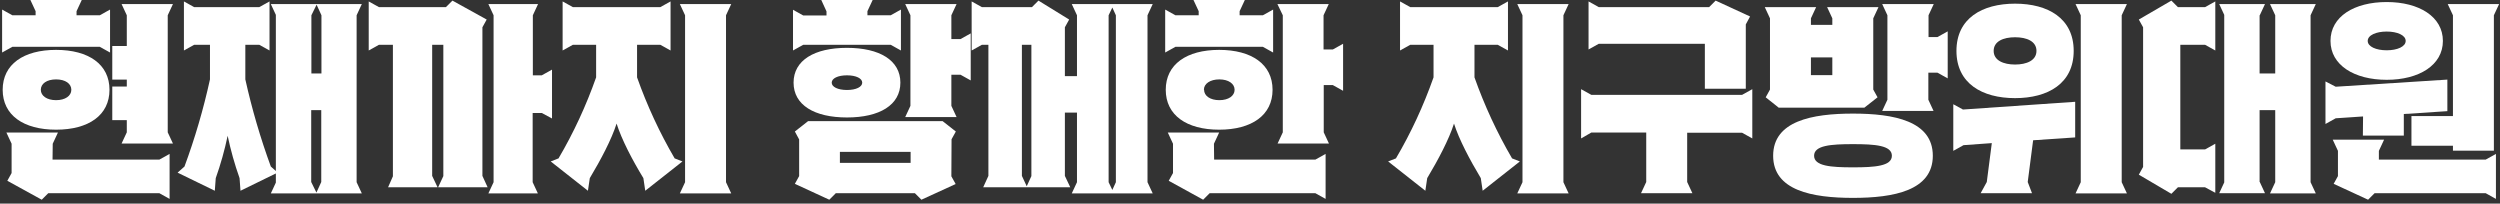 <svg viewBox="0 0 614 50" fill="none" xmlns="http://www.w3.org/2000/svg">
<rect x="0" y="0" width="614" height="50" fill="#333333" stroke="none"/>
<g clip-path="url(#clip0_105_3575)">
<path d="M24.513 11.5H3.032L0.519 12.9V2.35L3.032 3.75H8.745V2.75L7.466 0H20.08L18.8 2.75V3.75H24.513L27.027 2.35V12.9L24.513 11.5ZM0.656 22.05C0.656 15.8 5.775 12.25 13.773 12.25C21.771 12.25 26.89 15.8 26.89 22.05C26.89 28.3 21.771 31.85 13.773 31.85C5.775 31.85 0.656 28.3 0.656 22.05ZM12.904 39.2H39.139L41.652 37.8V48.85L39.139 47.45H11.853L10.254 49.05L1.798 44.4L2.849 42.5V35.3L1.57 32.55H14.23L12.95 35.3L12.904 39.2ZM10.025 22.05C10.025 23.55 11.533 24.6 13.773 24.6C16.012 24.6 17.52 23.55 17.52 22.05C17.52 20.55 16.058 19.5 13.773 19.5C11.488 19.5 10.025 20.55 10.025 22.05ZM41.195 3.75V32.5L42.475 35.25H29.861L31.14 32.5V29.5H27.575V21.25H31.14V19.55H27.575V11.3H31.14V3.75L29.861 1H42.475L41.195 3.75Z" fill="white"/>
<path d="M87.585 3.75V44.75L88.864 47.5H66.515L67.749 44.85V42.6L59.065 46.85L58.837 43.75C57.634 40.365 56.657 36.889 55.912 33.35C55.166 36.889 54.189 40.365 52.987 43.75L52.758 46.85L43.617 42.4L45.308 40.9C47.878 33.947 49.971 26.794 51.57 19.5V11H47.685L45.171 12.4V0.35L47.685 1.75H63.681L66.195 0.35V12.4L63.681 11H60.254V19.5C61.873 26.787 63.966 33.938 66.515 40.9L67.749 42V3.65L66.515 1H88.864L87.585 3.75ZM76.478 3.75V18.05H78.947V3.75L77.758 1.15L76.478 3.75ZM77.713 47.3L78.901 44.7V27.05H76.433V44.7L77.713 47.3Z" fill="white"/>
<path d="M119.761 46H107.603L108.883 43.25V11H106.141V43.2L107.466 46H95.309L96.497 43.3V11H93.069L90.556 12.4V0.35L93.069 1.75H109.523L111.123 0.15L119.532 4.8L118.481 6.7V43.2L119.761 46ZM133.061 18.5L135.574 17.1V29.1L133.061 27.75H130.821V44.75L132.101 47.5H119.943L121.223 44.75V3.75L119.943 1H132.146L130.867 3.75V18.5H133.061Z" fill="white"/>
<path d="M167.613 39.65L158.473 46.85L158.016 43.75C155.273 39.25 152.668 34.25 151.434 30.35C150.2 34.25 147.549 39.25 144.853 43.75L144.396 46.85L135.255 39.65L137.174 38.9C140.864 32.629 143.958 25.96 146.407 19V11H140.694L138.18 12.4V0.35L140.694 1.75H162.175L164.688 0.35V12.4L162.175 11H156.462V19C158.929 25.951 162.022 32.617 165.694 38.9L167.613 39.65ZM178.308 3.75V44.75L179.588 47.5H166.974L168.253 44.75V3.75L166.974 1H179.588L178.308 3.75Z" fill="white"/>
<path d="M218.756 11H197.275L194.762 12.4V2.4L197.275 3.8H202.988V2.8L201.709 0H214.323L213.043 2.75V3.75H218.756L221.27 2.35V12.4L218.756 11ZM194.899 20.3C194.899 14.8 200.018 11.75 208.016 11.75C216.014 11.75 221.133 14.8 221.133 20.3C221.133 25.8 216.014 28.85 208.016 28.85C200.018 28.85 194.899 25.8 194.899 20.3ZM233.656 43.3L234.707 45.2L226.298 49.05L224.698 47.45H205.274L203.674 49.05L195.219 45.15L196.27 43.25V34.25L195.219 32.3L198.464 29.75H231.508L234.753 32.3L233.702 34.2L233.656 43.3ZM204.268 20.3C204.268 21.35 205.776 22.1 208.016 22.1C210.255 22.1 211.764 21.35 211.764 20.3C211.764 19.25 210.255 18.5 208.016 18.5C205.776 18.5 204.268 19.25 204.268 20.3ZM206.279 40H223.647V37.3H206.279V40ZM235.896 9.6L238.409 8.2V19.75L235.896 18.35H233.656V26L234.936 28.75H222.321L223.601 26V3.75L222.321 1H234.936L233.656 3.75V9.6H235.896Z" fill="white"/>
<path d="M281.828 3.75V44.75L283.108 47.5H263.227L264.506 44.75V27.65H261.535V43.2L262.861 46H241.471L242.751 43.2V11H241.151L238.638 12.4V0.35L241.151 1.75H253.446L255.046 0.15L262.587 4.8L261.535 6.7V18.7H264.506V3.75L263.227 1H283.108L281.828 3.75ZM252.166 45.75L253.309 43.25V11H250.978V43.2L252.166 45.75ZM273.19 46.65L274.058 44.75V3.75L273.19 1.85L272.276 3.75V44.75L273.19 46.65Z" fill="white"/>
<path d="M310.165 11.5H288.684L286.17 12.9V2.35L288.684 3.75H294.397V2.75L293.117 0H305.731L304.452 2.75V3.75H310.165L312.678 2.35V12.9L310.165 11.5ZM286.307 22.05C286.307 15.8 291.426 12.25 299.424 12.25C307.422 12.25 312.541 15.8 312.541 22.05C312.541 28.3 307.422 31.85 299.424 31.85C291.426 31.85 286.307 28.3 286.307 22.05ZM298.19 39.2H323.053L325.567 37.8V48.85L323.053 47.45H297.093L295.494 49.05L287.038 44.4L288.09 42.5V35.3L286.81 32.55H299.424L298.144 35.3L298.19 39.2ZM295.722 22.05C295.722 23.55 297.23 24.6 299.47 24.6C301.709 24.6 303.218 23.55 303.218 22.05C303.218 20.55 301.709 19.5 299.47 19.5C297.23 19.5 295.676 20.55 295.676 22.05H295.722ZM327.349 12.15L329.863 10.75V22.3L327.349 20.9H325.11V32.5L326.39 35.25H313.775L315.055 32.5V3.75L313.73 1H326.344L325.064 3.75V12.15H327.349Z" fill="white"/>
<path d="M373.282 39.65L364.142 46.85L363.685 43.75C360.988 39.25 358.337 34.25 357.103 30.35C355.869 34.25 353.218 39.25 350.522 43.75L350.065 46.85L340.924 39.65L342.843 38.9C346.533 32.629 349.627 25.96 352.076 19V11H346.363L343.849 12.4V0.35L346.363 1.75H367.844L370.357 0.35V12.4L367.844 11H362.131V19C364.598 25.951 367.691 32.617 371.363 38.9L373.282 39.65ZM383.977 3.75V44.75L385.257 47.5H372.643L373.922 44.75V3.75L372.643 1H385.257L383.977 3.75Z" fill="white"/>
<path d="M427.852 23.3L430.366 21.9V34L427.852 32.6H414.37V44.7L415.649 47.45H403.035L404.315 44.7V32.55H390.832L388.318 34V21.9L390.832 23.3H427.852ZM418.712 10.75H392.66L390.147 12.15V0.35L392.66 1.75H419.763L421.362 0.15L429.818 4.05L428.767 6V21.8H418.712V10.75Z" fill="white"/>
<path d="M433.657 23.9L434.708 22V4.5L433.429 1.75H446.043L444.763 4.5V6.1H450.019V4.5L448.74 1.75H461.354L460.074 4.5V22L461.125 23.9L457.88 26.45H436.857L433.657 23.9ZM474.7 38.25C474.7 46.8 465.102 48.6 455.092 48.6C445.083 48.6 435.485 46.8 435.485 38.25C435.485 29.7 445.083 27.9 455.092 27.9C465.102 27.9 474.7 29.7 474.7 38.25ZM450.019 14.1H444.763V18.45H450.019V14.1ZM464.645 38.25C464.645 35.7 460.486 35.4 455.092 35.4C449.699 35.4 445.54 35.7 445.54 38.25C445.54 40.8 449.699 41.1 455.092 41.1C460.486 41.1 464.645 40.8 464.645 38.25ZM475.842 9.1L478.356 7.7V19.25L475.842 17.85H473.603V24.5L474.882 27.25H462.268L463.548 24.5V3.75L462.268 1H474.928L473.648 3.75V9.1H475.842Z" fill="white"/>
<path d="M479.728 25.6L482.104 26.9L509.664 25V33.75L499.335 34.45L498.009 44.7L499.06 47.45H486.446L487.954 44.7L489.188 35.15L482.241 35.65L479.728 37.05V25.6ZM480.504 12.5C480.504 4.5 486.812 0.9 494.901 0.9C502.991 0.9 509.298 4.5 509.298 12.5C509.298 20.5 502.991 24.1 494.901 24.1C486.812 24.1 480.504 20.5 480.504 12.5ZM489.645 12.5C489.645 14.85 492.068 15.85 494.901 15.85C497.735 15.85 500.157 14.85 500.157 12.5C500.157 10.15 497.781 9.15 494.901 9.15C492.022 9.15 489.645 10.15 489.645 12.5ZM521.09 3.75V44.75L522.37 47.5H509.755L511.035 44.75V3.75L509.755 1H522.37L521.09 3.75Z" fill="white"/>
<path d="M544.078 0.35V12.4L541.565 11H535.486V36.7H541.565L544.078 35.3V47.35L541.565 46H534.892L533.292 47.6L525.294 42.9L526.345 41V6.7L525.294 4.8L533.292 0.15L534.892 1.75H541.565L544.078 0.35ZM567.479 3.75V44.75L568.759 47.5H557.515L558.795 44.75V27.05H554.956V44.7H555.002L556.281 47.45H545.038L546.272 44.8V3.65L545.038 1H556.281L555.002 3.75H554.956V18.05H558.795V3.75L557.515 1H568.759L567.479 3.75Z" fill="white"/>
<path d="M580.368 28.6L573.649 29.05L571.136 30.45V20L573.649 21.3L601.072 19.55V27.3L590.377 28V33.3H580.322L580.368 28.6ZM572.37 10.05C572.37 4.05 578.22 0.5 586.172 0.5C594.125 0.5 599.975 4.1 599.975 10.05C599.975 16 594.125 19.6 586.172 19.6C578.22 19.6 572.37 16 572.37 10.05ZM584.253 39.2H610.487L613.001 37.8V48.85L610.487 47.45H583.202L581.602 49.05L573.147 45.15L574.198 43.25V37.05L572.918 34.3H585.533L584.253 37.05V39.2ZM581.511 10.05C581.511 11.45 583.567 12.35 586.172 12.35C588.778 12.35 590.834 11.45 590.834 10.05C590.834 8.65 588.778 7.75 586.172 7.75C583.567 7.75 581.511 8.65 581.511 10.05ZM602.443 28.5V3.75L601.163 1H613.778L612.498 3.75V37H602.443V35.8H592.251V28.5H602.443Z" fill="white"/>
</g>
<defs>
<clipPath id="clip0_105_3575">
<rect width="100%" height="100%" fill="white" transform="translate(0.519)"/>
</clipPath>
</defs>
</svg>
